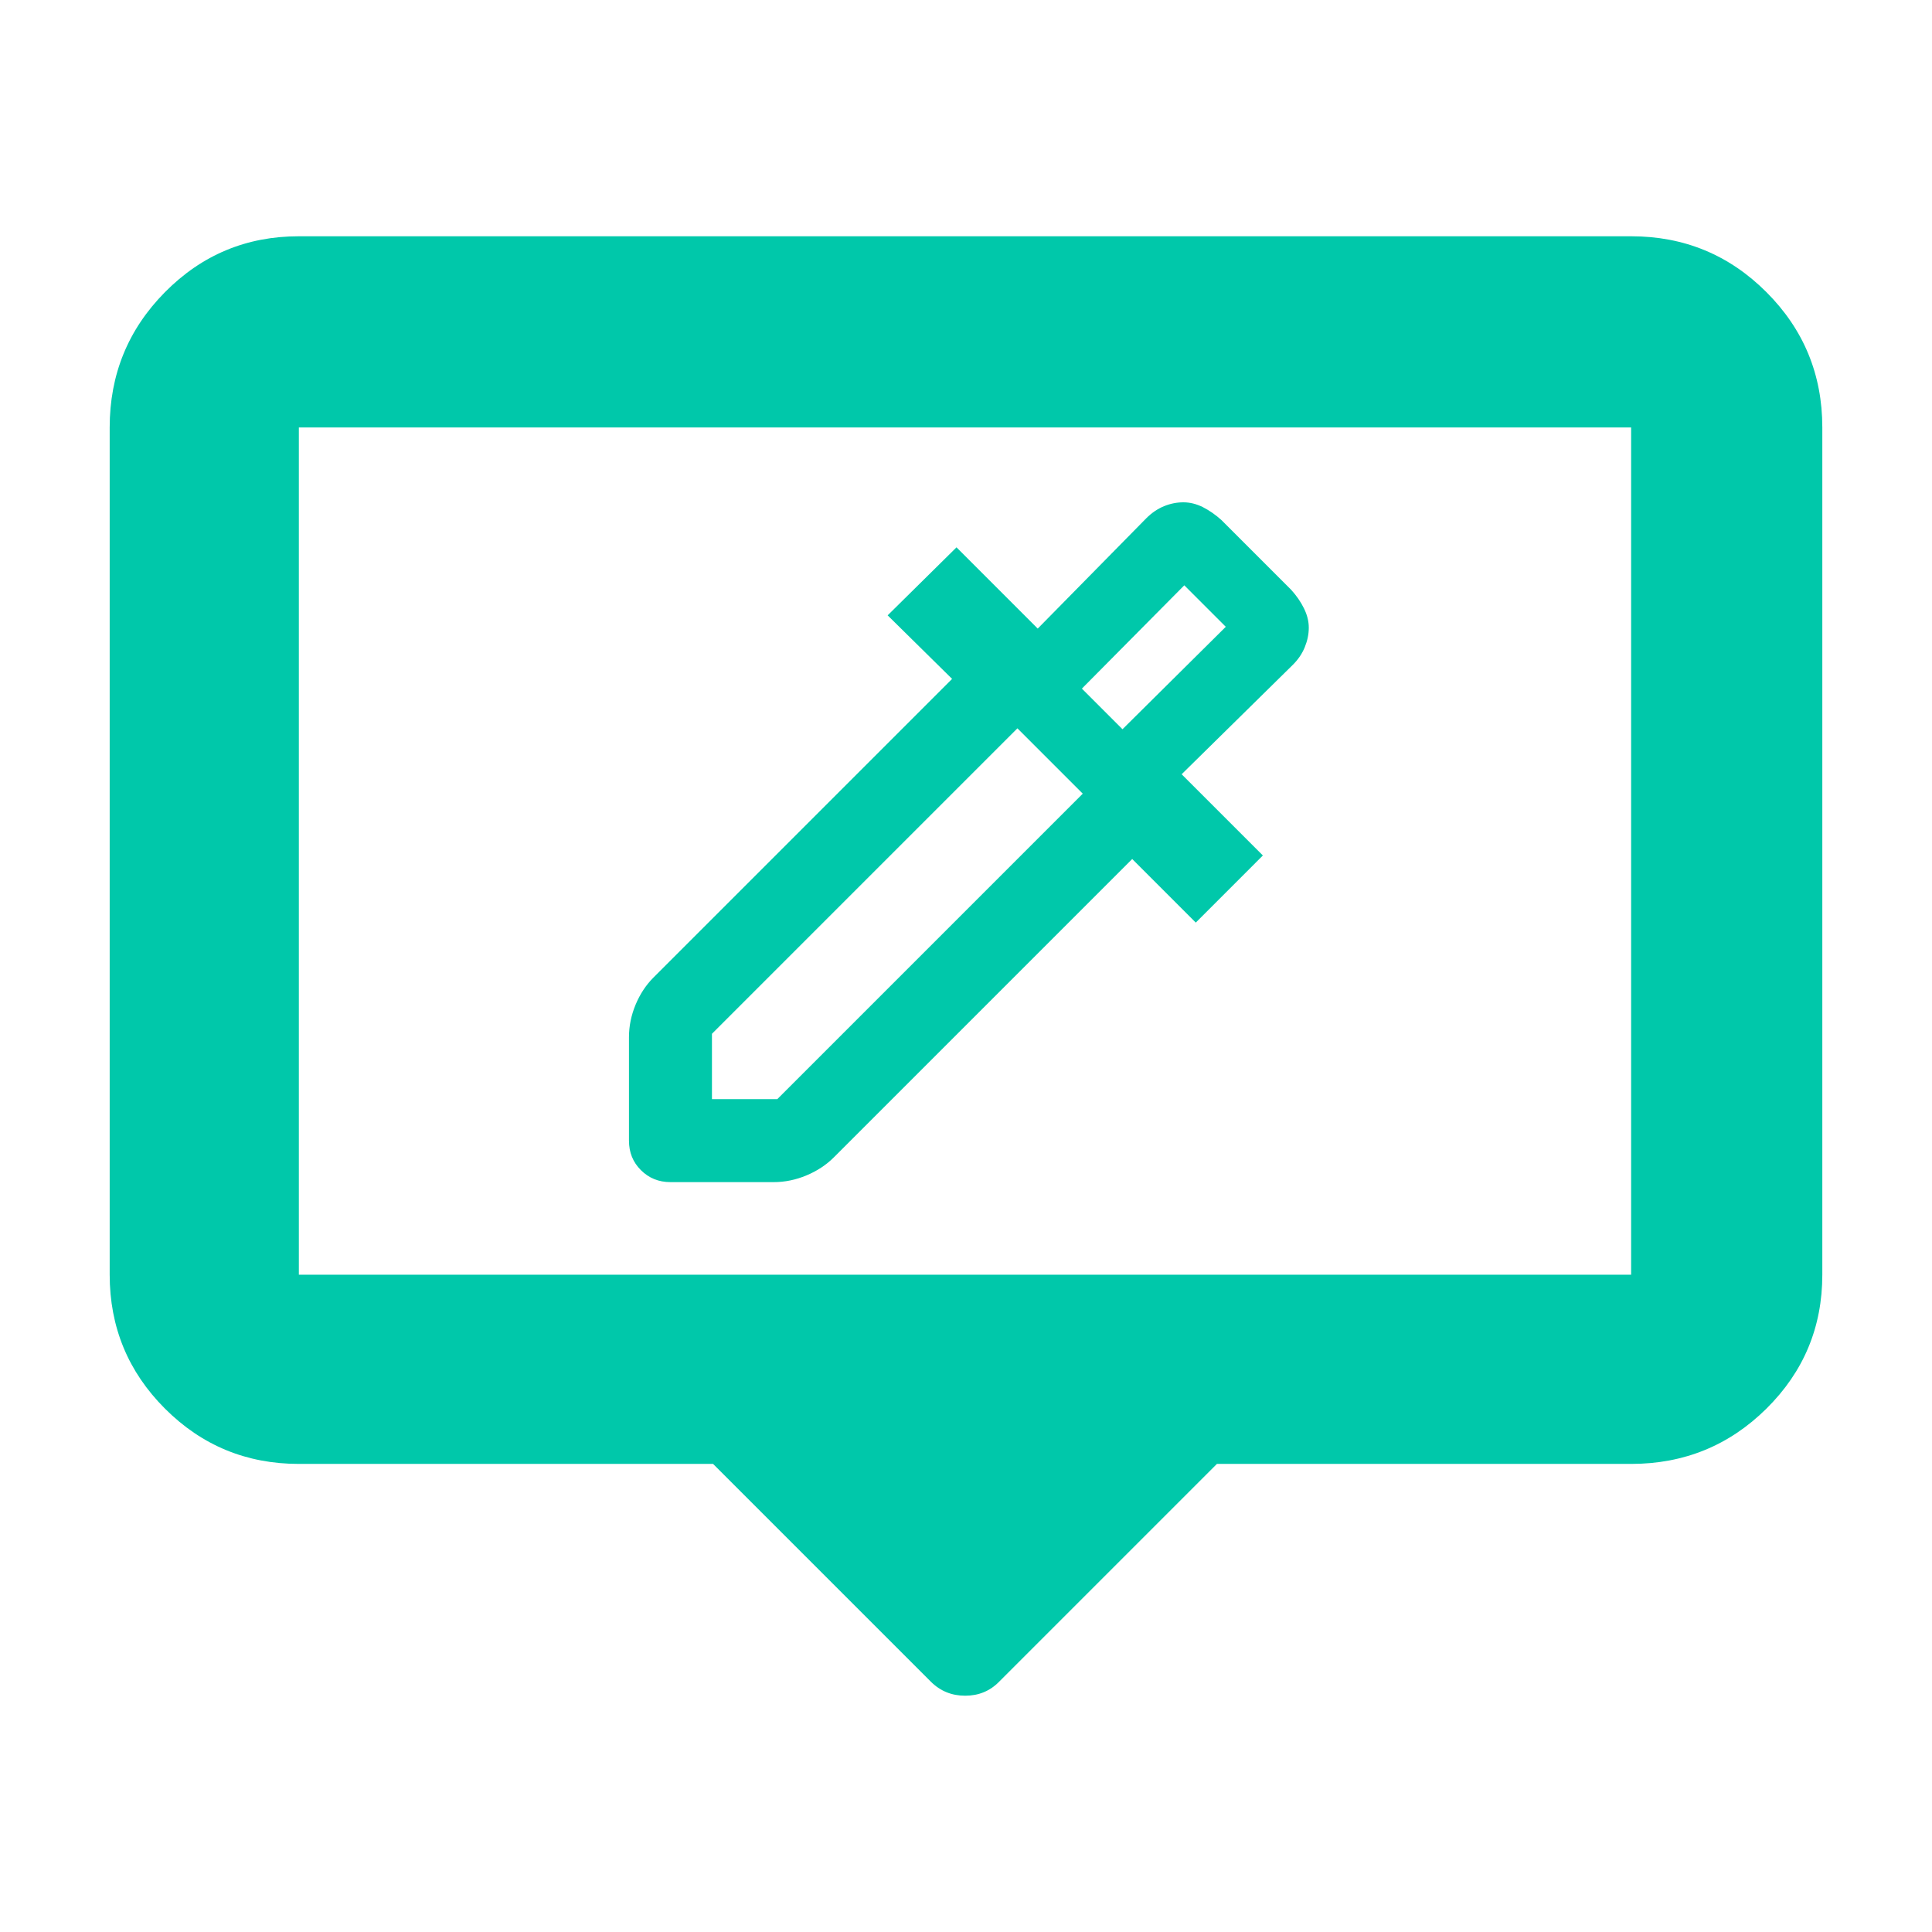 <svg height="48" viewBox="0 -960 960 960" width="48" xmlns="http://www.w3.org/2000/svg"><path fill="rgb(0, 200, 170)" d="m462.5-124.41-108.18-108.18h-205.82c-26.033 0-48.21-9.16-66.53-27.47-18.313-18.32-27.47-40.5-27.47-66.54v-421c0-26.29 9.157-48.72 27.47-67.23 18.32-18.52 40.497-27.77 66.53-27.77h662c26.307 0 48.717 9.25 67.23 27.77 18.513 18.51 27.77 40.94 27.77 67.23v421c0 26.04-9.257 48.22-27.77 66.54-18.513 18.31-40.923 27.47-67.23 27.47h-205.82l-108.18 108.18c-4.547 4.66-10.183 7-16.91 7s-12.423-2.34-17.09-7zm-314-202.19h662v-421h-662zm164.029-66.62v-51.34c0-5.52 1.097-10.95 3.289-16.22 2.194-5.27 5.195-9.83 8.994-13.6l148.278-148.28-32.025-31.58 34.219-33.79 40.36 40.37 53.958-54.84c2.633-2.63 5.555-4.65 8.775-5.97 3.219-1.32 6.431-1.93 9.651-1.93s6.431.79 9.651 2.38c3.22 1.66 6.291 3.76 9.212 6.4l34.657 34.66c2.632 2.89 4.756 5.96 6.361 9.21s2.413 6.4 2.413 9.65-.658 6.4-1.974 9.65c-1.317 3.25-3.29 6.14-5.923 8.77l-55.275 54.4 40.36 40.36-33.34 33.35-31.586-31.6-148.279 148.28c-3.798 3.78-8.335 6.75-13.599 8.95-5.264 2.19-10.677 3.33-16.232 3.33h-51.327c-5.852 0-10.748-2.01-14.696-5.96-3.948-3.94-5.922-8.77-5.922-14.65zm41.237-20.62h32.463l151.787-151.79-32.462-32.47-151.788 151.79zm203.992-183.81 51.327-50.9-20.618-20.61-50.888 51.33z"/></svg>